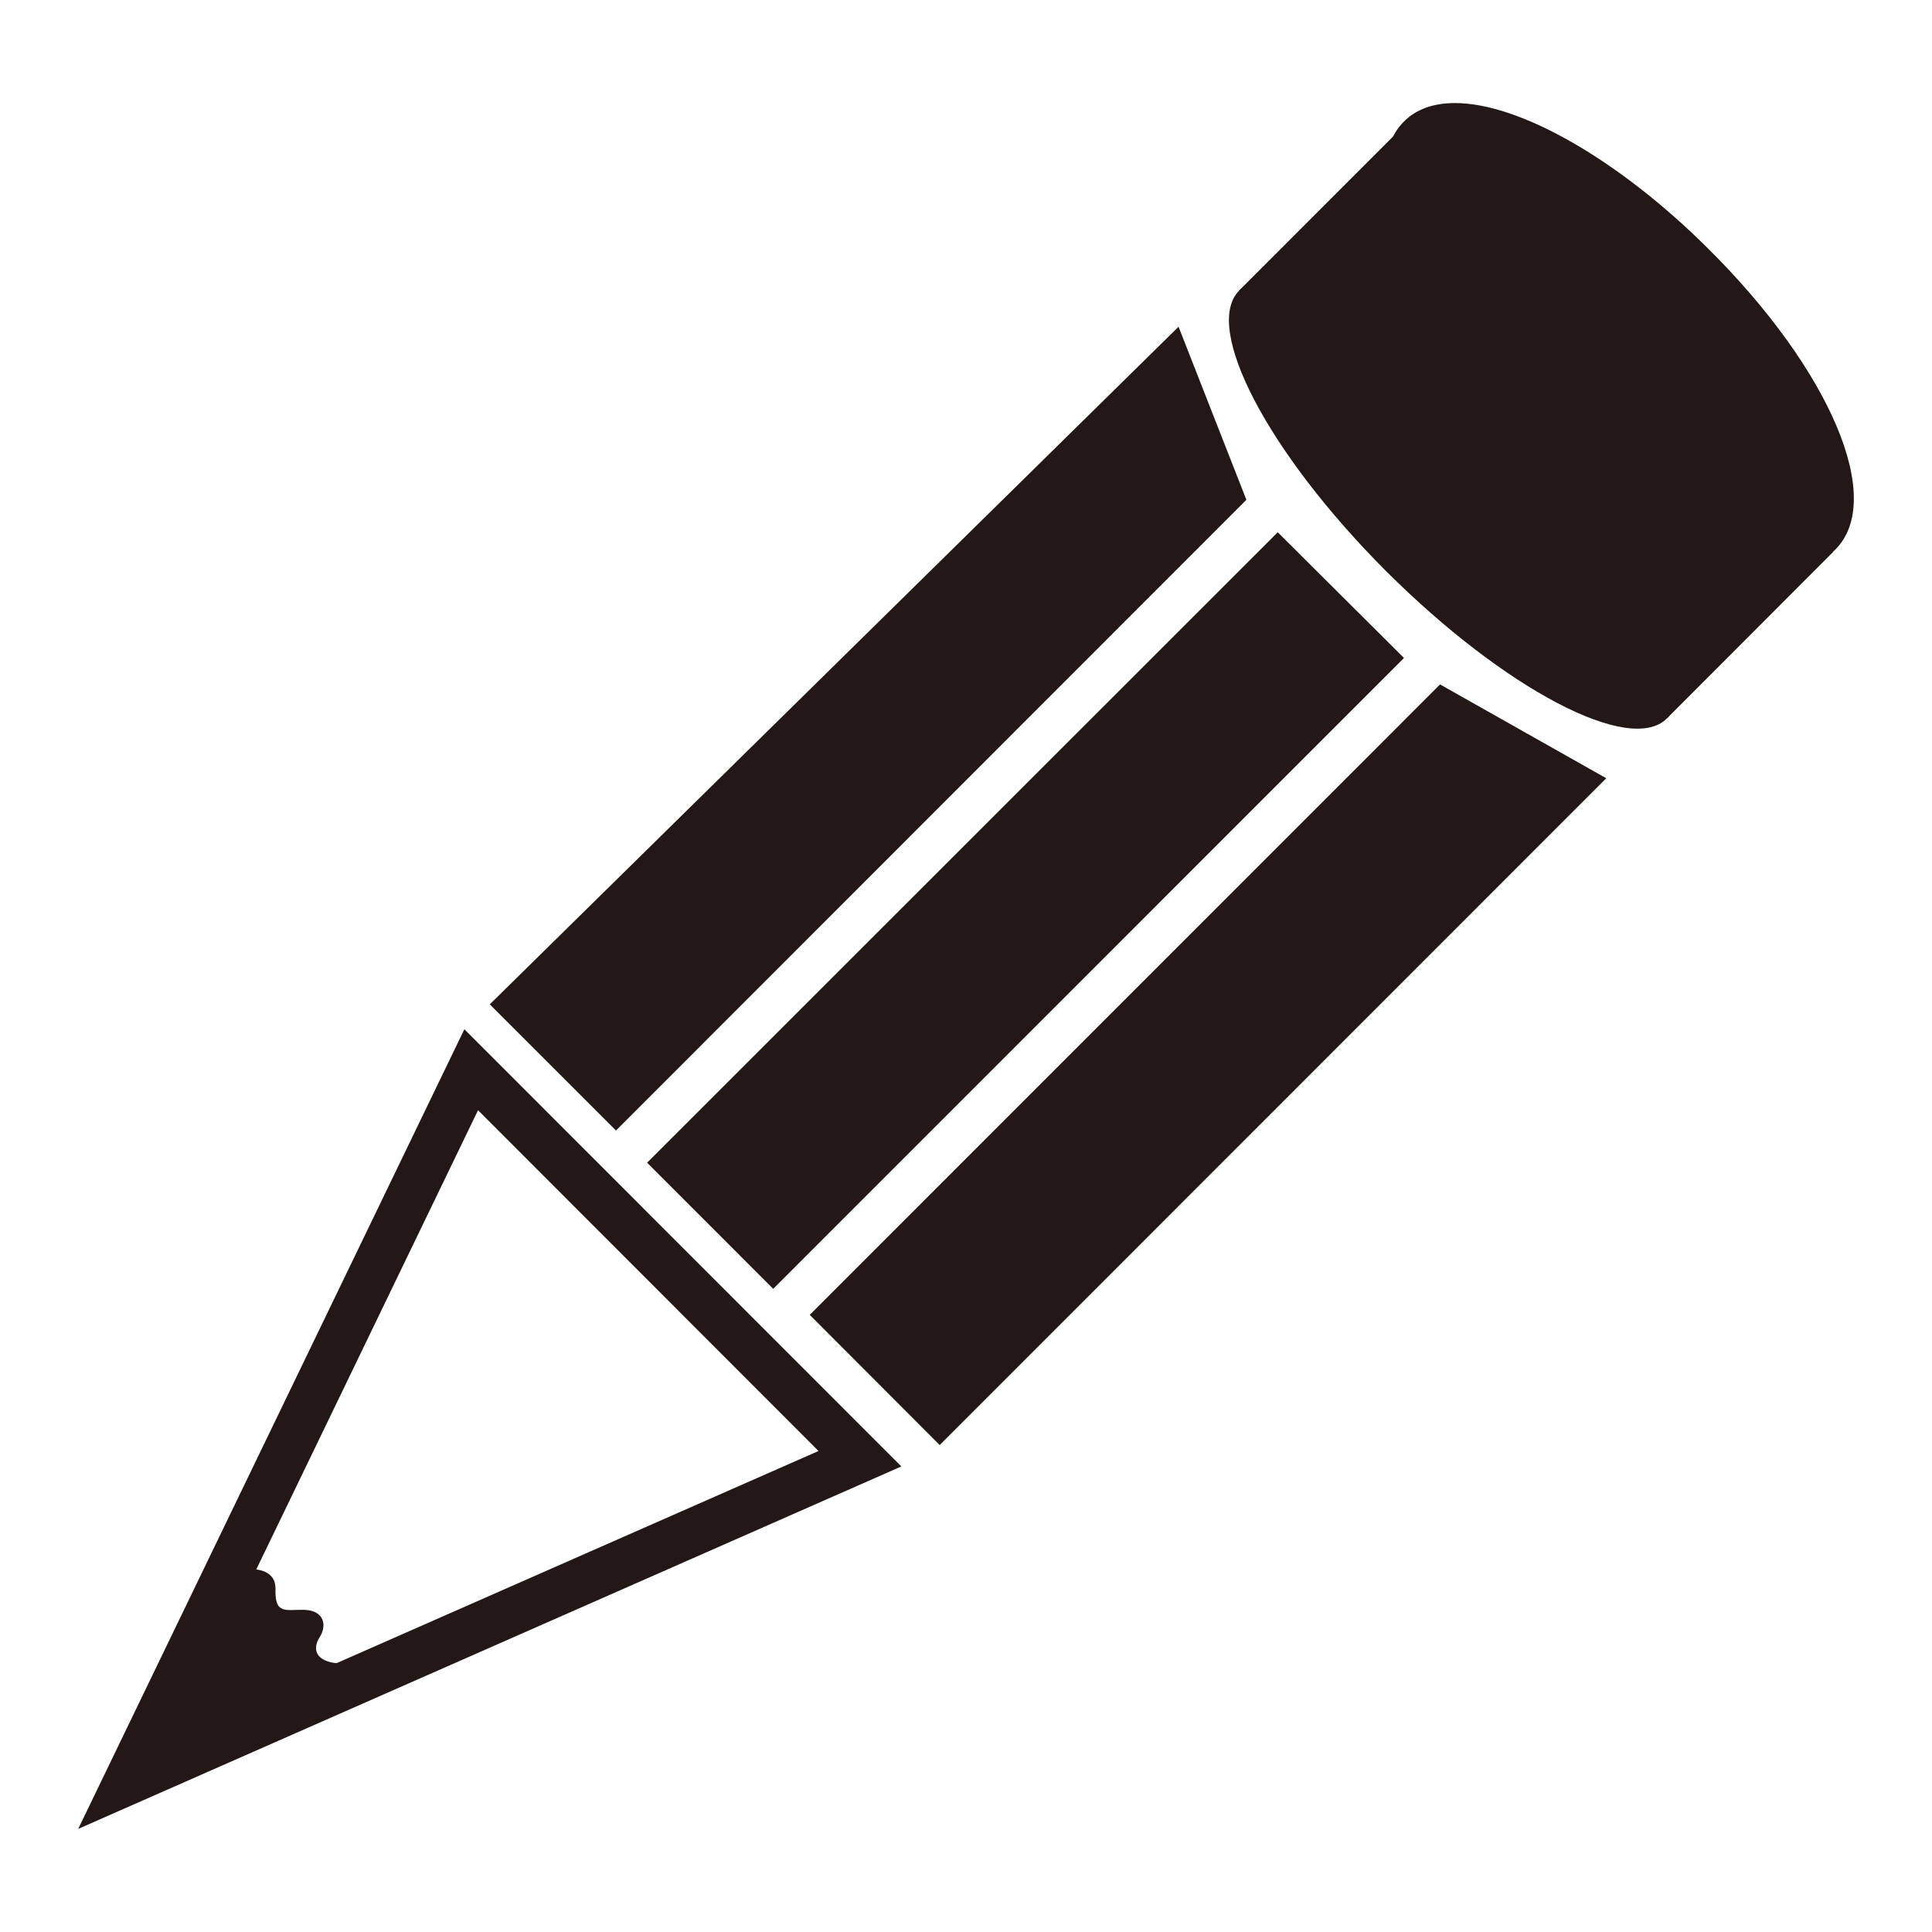 <?xml version="1.0" encoding="utf-8"?>
<!-- Generator: Adobe Illustrator 16.0.0, SVG Export Plug-In . SVG Version: 6.00 Build 0)  -->
<!DOCTYPE svg PUBLIC "-//W3C//DTD SVG 1.1//EN" "http://www.w3.org/Graphics/SVG/1.1/DTD/svg11.dtd">
<svg version="1.1" id="图层_1" xmlns="http://www.w3.org/2000/svg" xmlns:xlink="http://www.w3.org/1999/xlink" x="0px" y="0px"
	 width="42.52px" height="42.52px" viewBox="0 0 42.52 42.52" enable-background="new 0 0 42.52 42.52" xml:space="preserve">
<g>
	<polygon fill="#231815" points="13.557,24.881 10.779,22.104 25.938,7.191 27.431,11 	"/>
	<polygon fill="#231815" points="17.017,28.365 14.242,25.589 28.121,11.714 30.899,14.481 	"/>
	<polygon fill="#231815" points="20.681,31.803 17.821,28.938 31.693,15.063 35.351,17.128 	"/>
	<path fill="#231815" d="M2.26,39.728l8.034-16.635l9.091,9.092L2.26,39.728z M10.447,23.998l-7.091,14.67l15.111-6.647
		L10.447,23.998z"/>
	<path fill="#231815" d="M1.721,40.251l8.499-17.599l9.617,9.622L1.721,40.251z M10.521,24.434L3.898,38.148l14.116-6.214
		L10.521,24.434z"/>
	<path fill="#231815" d="M5.25,34.55c0,0,0.822-0.159,0.813,0.421c-0.017,0.577,0.229,0.447,0.649,0.459
		c0.418,0.021,0.493,0.338,0.319,0.609c-0.176,0.273-0.118,0.688,0.964,0.549c1.083-0.126-4.438,1.82-4.438,1.82L5.25,34.55z"/>
	<polygon fill="#231815" points="36.686,15.811 27.271,6.394 30.931,2.733 40.346,12.145 	"/>
	<path fill="#231815" d="M40.161,11.876c-0.946,0.939-3.739-0.301-6.238-2.784C31.429,6.615,30.18,3.84,31.124,2.9
		c0.942-0.939,3.74,0.307,6.231,2.787C39.855,8.167,41.108,10.933,40.161,11.876"/>
	<path fill="#231815" d="M39.265,12.509c-1.429,0-3.617-1.254-5.565-3.196c-2.705-2.677-3.911-5.536-2.802-6.638
		c0.27-0.272,0.651-0.407,1.123-0.407c1.431,0,3.611,1.253,5.561,3.192c2.711,2.686,3.918,5.54,2.806,6.639
		C40.115,12.371,39.736,12.509,39.265,12.509 M32.021,2.911c-0.298,0-0.521,0.071-0.67,0.223c-0.706,0.694,0.274,3.221,2.798,5.731
		c1.814,1.799,3.863,3.009,5.116,3.009c0.294,0,0.52-0.073,0.669-0.223c0.701-0.701-0.271-3.227-2.806-5.736
		C35.321,4.115,33.269,2.911,32.021,2.911"/>
	<path fill="#231815" d="M36.686,15.811c-0.807,0.813-3.573-0.64-6.18-3.241c-2.598-2.598-4.047-5.364-3.232-6.176
		c0.804-0.806,3.569,0.64,6.172,3.243C36.047,12.229,37.493,15.001,36.686,15.811"/>
</g>
</svg>

